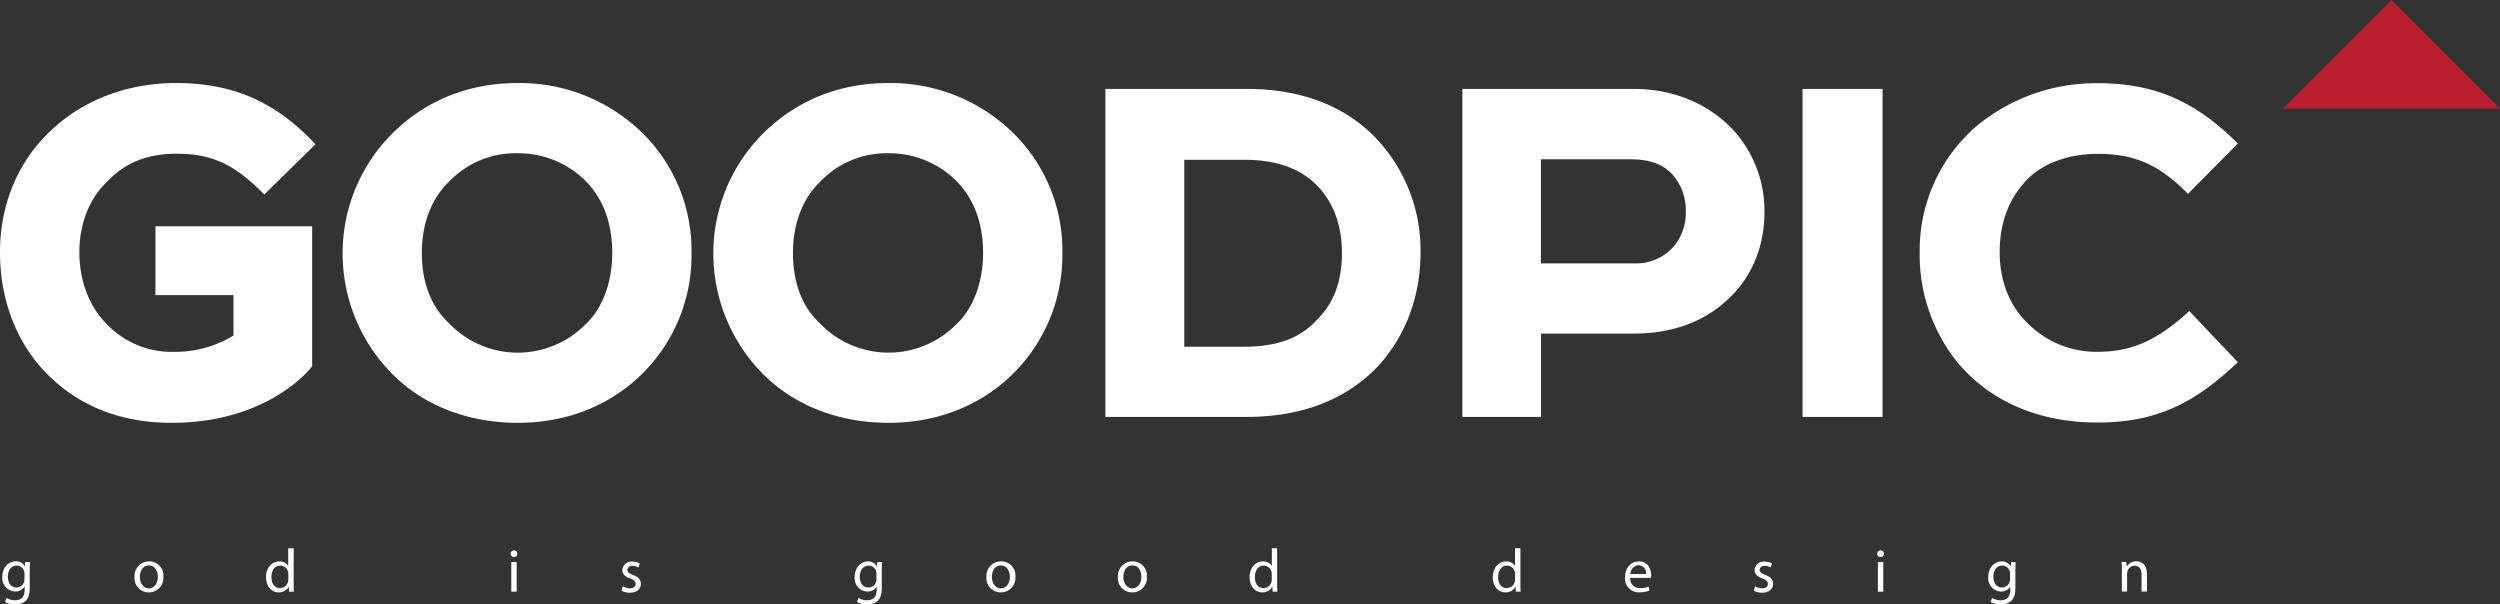 <svg xmlns="http://www.w3.org/2000/svg" viewBox="0 0 612.91 148.2"><rect x="0" y="0" width="612.91" height="148.2" fill="#333333" stroke="none"/><defs><style>.cls-1{fill:#fff;}.cls-2{fill:#ba1e2d;}</style></defs><title>Ресурс 1</title><g id="Слой_2" data-name="Слой 2"><g id="Слой_2-2" data-name="Слой 2"><path class="cls-1" d="M7.35,137.8c0,.53-.06,1.11-.06,2V144c0,1.67-.33,2.69-1,3.32a3.82,3.82,0,0,1-2.63.87,4.72,4.72,0,0,1-2.42-.6l.33-1a4.09,4.09,0,0,0,2.13.57c1.35,0,2.34-.7,2.34-2.53v-.81H6A2.6,2.6,0,0,1,3.66,145a3.25,3.25,0,0,1-3.09-3.54c0-2.46,1.6-3.85,3.27-3.85A2.4,2.4,0,0,1,6.1,138.9h0l.06-1.1ZM6,140.67a1.87,1.87,0,0,0-.07-.6,1.91,1.91,0,0,0-1.85-1.4c-1.26,0-2.15,1.07-2.15,2.75,0,1.42.71,2.61,2.14,2.61a1.93,1.93,0,0,0,1.83-1.35A2.18,2.18,0,0,0,6,142Z"/><path class="cls-1" d="M40.05,141.37a3.55,3.55,0,0,1-3.62,3.86A3.45,3.45,0,0,1,33,141.49a3.53,3.53,0,0,1,3.59-3.85A3.43,3.43,0,0,1,40.05,141.37Zm-5.76.08c0,1.59.92,2.79,2.2,2.79s2.21-1.19,2.21-2.82c0-1.23-.62-2.79-2.18-2.79S34.29,140.07,34.29,141.45Z"/><path class="cls-1" d="M72,134.41v8.78c0,.64,0,1.38.06,1.87H70.86l-.06-1.26h0a2.69,2.69,0,0,1-2.48,1.43c-1.75,0-3.1-1.49-3.1-3.69,0-2.42,1.48-3.9,3.26-3.9a2.41,2.41,0,0,1,2.18,1.11h0v-4.34Zm-1.32,6.35a2.14,2.14,0,0,0-.06-.56,1.93,1.93,0,0,0-1.9-1.53c-1.37,0-2.17,1.2-2.17,2.81s.72,2.68,2.14,2.68a2,2,0,0,0,1.93-1.57,2.08,2.08,0,0,0,.06-.57Z"/><path class="cls-1" d="M126.82,135.76a.77.77,0,0,1-.84.81.78.78,0,0,1-.79-.81.8.8,0,0,1,.82-.82A.78.78,0,0,1,126.82,135.76Zm-1.47,9.3V137.8h1.32v7.26Z"/><path class="cls-1" d="M152.68,143.71a3.41,3.41,0,0,0,1.74.53c1,0,1.41-.48,1.41-1.08s-.37-1-1.35-1.34c-1.3-.46-1.92-1.18-1.92-2a2.24,2.24,0,0,1,2.51-2.13,3.6,3.6,0,0,1,1.78.45l-.33,1a2.81,2.81,0,0,0-1.48-.42c-.78,0-1.22.45-1.22,1s.44.87,1.38,1.23c1.26.48,1.91,1.11,1.91,2.19,0,1.27-1,2.17-2.72,2.17a4.15,4.15,0,0,1-2-.49Z"/><path class="cls-1" d="M216.24,137.8c0,.53-.06,1.11-.06,2V144c0,1.67-.33,2.69-1,3.32a3.83,3.83,0,0,1-2.64.87,4.65,4.65,0,0,1-2.41-.6l.33-1a4.09,4.09,0,0,0,2.13.57c1.35,0,2.34-.7,2.34-2.53v-.81h0a2.61,2.61,0,0,1-2.31,1.21,3.25,3.25,0,0,1-3.09-3.54c0-2.46,1.6-3.85,3.27-3.85A2.4,2.4,0,0,1,215,138.9h0l.06-1.1Zm-1.37,2.87a1.87,1.87,0,0,0-.07-.6,1.91,1.91,0,0,0-1.85-1.4c-1.26,0-2.16,1.07-2.16,2.75,0,1.42.72,2.61,2.15,2.61a1.93,1.93,0,0,0,1.83-1.35,2.48,2.48,0,0,0,.1-.71Z"/><path class="cls-1" d="M248.94,141.37a3.55,3.55,0,0,1-3.62,3.86,3.46,3.46,0,0,1-3.48-3.74,3.54,3.54,0,0,1,3.6-3.85A3.43,3.43,0,0,1,248.94,141.37Zm-5.76.08c0,1.59.91,2.79,2.2,2.79s2.21-1.19,2.21-2.82c0-1.23-.62-2.79-2.18-2.79S243.18,140.07,243.18,141.45Z"/><path class="cls-1" d="M281.17,141.37a3.55,3.55,0,0,1-3.61,3.86,3.45,3.45,0,0,1-3.48-3.74,3.54,3.54,0,0,1,3.6-3.85A3.43,3.43,0,0,1,281.17,141.37Zm-5.76.08c0,1.59.92,2.79,2.21,2.79s2.2-1.19,2.2-2.82c0-1.23-.61-2.79-2.17-2.79S275.41,140.07,275.41,141.45Z"/><path class="cls-1" d="M313.11,134.41v8.78c0,.64,0,1.38.06,1.87H312l-.06-1.26h0a2.68,2.68,0,0,1-2.47,1.43c-1.76,0-3.11-1.49-3.11-3.69,0-2.42,1.49-3.9,3.26-3.9a2.42,2.42,0,0,1,2.19,1.11h0v-4.34Zm-1.32,6.35a2.67,2.67,0,0,0-.06-.56,2,2,0,0,0-1.91-1.53c-1.36,0-2.17,1.2-2.17,2.81s.72,2.68,2.14,2.68a2,2,0,0,0,1.94-1.57,2.56,2.56,0,0,0,.06-.57Z"/><path class="cls-1" d="M372.75,134.41v8.78c0,.64,0,1.38.06,1.87h-1.19l-.06-1.26h0a2.68,2.68,0,0,1-2.47,1.43c-1.76,0-3.11-1.49-3.11-3.69,0-2.42,1.49-3.9,3.26-3.9a2.42,2.42,0,0,1,2.19,1.11h0v-4.34Zm-1.32,6.35a2.67,2.67,0,0,0-.06-.56,2,2,0,0,0-1.91-1.53c-1.36,0-2.17,1.2-2.17,2.81s.72,2.68,2.14,2.68a2,2,0,0,0,1.94-1.57,2.56,2.56,0,0,0,.06-.57Z"/><path class="cls-1" d="M399.67,141.67a2.32,2.32,0,0,0,2.49,2.52,4.75,4.75,0,0,0,2-.37l.23.94a5.91,5.91,0,0,1-2.42.45,3.37,3.37,0,0,1-3.57-3.66c0-2.19,1.29-3.91,3.41-3.91,2.37,0,3,2.08,3,3.42a3.87,3.87,0,0,1-.05.61Zm3.87-.94a1.88,1.88,0,0,0-1.83-2.15,2.18,2.18,0,0,0-2,2.15Z"/><path class="cls-1" d="M430.27,143.71a3.41,3.41,0,0,0,1.74.53c1,0,1.41-.48,1.41-1.08s-.37-1-1.35-1.34c-1.3-.46-1.92-1.18-1.92-2a2.24,2.24,0,0,1,2.51-2.13,3.6,3.6,0,0,1,1.78.45l-.33,1a2.81,2.81,0,0,0-1.48-.42c-.78,0-1.22.45-1.22,1s.44.87,1.38,1.23c1.26.48,1.91,1.11,1.91,2.19,0,1.27-1,2.17-2.72,2.17a4.15,4.15,0,0,1-2-.49Z"/><path class="cls-1" d="M461.86,135.76a.77.77,0,0,1-.84.81.78.78,0,0,1-.79-.81.8.8,0,0,1,.82-.82A.78.78,0,0,1,461.86,135.76Zm-1.47,9.3V137.8h1.32v7.26Z"/><path class="cls-1" d="M494.16,137.8c0,.53-.06,1.11-.06,2V144c0,1.67-.33,2.69-1,3.32a3.83,3.83,0,0,1-2.64.87,4.65,4.65,0,0,1-2.41-.6l.33-1a4.09,4.09,0,0,0,2.13.57c1.35,0,2.34-.7,2.34-2.53v-.81h0a2.61,2.61,0,0,1-2.31,1.21,3.25,3.25,0,0,1-3.09-3.54c0-2.46,1.6-3.85,3.27-3.85a2.4,2.4,0,0,1,2.26,1.26h0l.06-1.1Zm-1.37,2.87a1.87,1.87,0,0,0-.07-.6,1.91,1.91,0,0,0-1.85-1.4c-1.26,0-2.16,1.07-2.16,2.75,0,1.42.72,2.61,2.15,2.61a1.93,1.93,0,0,0,1.83-1.35,2.48,2.48,0,0,0,.1-.71Z"/><path class="cls-1" d="M520.2,139.77c0-.75,0-1.37-.06-2h1.17l.07,1.2h0a2.67,2.67,0,0,1,2.4-1.36c1,0,2.57.6,2.57,3.09v4.33h-1.32v-4.18c0-1.17-.44-2.15-1.68-2.15a1.88,1.88,0,0,0-1.77,1.35,1.93,1.93,0,0,0-.09.62v4.36H520.2Z"/><path class="cls-1" d="M76.53,89.79S66.35,103.66,42,103.66c-12.22,0-22.19-4-29.74-11.27C4.34,84.84,0,73.9,0,61.84c0-11.42,4.17-22,12.38-29.74,7.56-7.24,18.33-11.74,30.71-11.74,13.5,0,24.12,4.18,34.25,15L64.79,47.69c-7.71-7.88-13.33-10-21.7-10-6.91,0-12.54,2.24-16.73,6.76-4.34,4-6.9,10.29-6.9,17.36,0,7.56,2.73,13.67,6.74,17.68a22,22,0,0,0,16.57,6.77,27.35,27.35,0,0,0,14.47-4V72.35l-19.13,0V55.47H76.53Z"/><path class="cls-1" d="M157.79,32.9A40.39,40.39,0,0,1,169.53,62,40.81,40.81,0,0,1,157,92.08c-7.56,7.23-17.86,11.58-30.07,11.58-12.37,0-23.15-4.35-30.7-11.91A42,42,0,0,1,84,62,41.44,41.44,0,0,1,97.17,31.77c7.56-7.07,17.53-11.41,29.75-11.41A42.91,42.91,0,0,1,157.79,32.9ZM110.2,79.37a23.31,23.31,0,0,0,33,.48c4.51-4,6.9-10.61,6.9-17.85,0-7.55-2.39-13.67-6.9-18a23.36,23.36,0,0,0-16.24-6.43A22.57,22.57,0,0,0,110,44.63c-4,3.86-6.58,9.82-6.58,17.37S105.85,75.35,110.2,79.37Z"/><path class="cls-1" d="M248.7,32.9A40.4,40.4,0,0,1,260.45,62a40.79,40.79,0,0,1-12.56,30.08c-7.56,7.23-17.85,11.58-30.07,11.58-12.38,0-23.15-4.35-30.71-11.91A42,42,0,0,1,174.89,62a41.45,41.45,0,0,1,13.19-30.23c7.56-7.07,17.53-11.41,29.74-11.41A42.93,42.93,0,0,1,248.7,32.9ZM201.1,79.37a23.32,23.32,0,0,0,33,.48c4.5-4,6.92-10.61,6.92-17.85,0-7.55-2.42-13.67-6.92-18a23.38,23.38,0,0,0-16.25-6.43A22.5,22.5,0,0,0,201,44.63c-4,3.86-6.59,9.82-6.59,17.37S196.76,75.35,201.1,79.37Z"/><path class="cls-1" d="M305.65,21.8c13.68,0,24,4.35,31.21,11.58A39.92,39.92,0,0,1,348.26,62c0,11.58-4.33,21.71-11.4,28.78-7.25,7.08-17.53,11.43-31.21,11.43H271V21.8ZM290.34,39.17V85H305c9,0,14.31-2.57,18.16-6.91C327,74.23,329,68.91,329,62s-2.25-12.54-6-16.4c-3.86-4-9.49-6.43-18-6.43Z"/><path class="cls-1" d="M423.58,73.42c-5.63,5.31-13.35,8.36-23,8.36H377.8v20.43H358.52V21.8h42.06c9.81,0,18.34,3.7,24.29,10a29.38,29.38,0,0,1,7.71,20.1C432.58,60.87,429.21,68.27,423.58,73.42ZM410.23,60.55a12.74,12.74,0,0,0,3.06-8.68,13,13,0,0,0-2.41-8c-2.09-3-5.47-4.82-11.1-4.82h-22V64.57h22.78A12.26,12.26,0,0,0,410.23,60.55Z"/><path class="cls-1" d="M461.54,21.8v80.41H441.92V21.8Z"/><path class="cls-1" d="M496.85,79a23.76,23.76,0,0,0,17.36,7.25c8.38,0,14.63-2.75,22.52-10l11.9,12.54c-10.77,10.29-20.27,14.8-34.42,14.8-14.78,0-26.52-5.48-34.24-14.65a42.09,42.09,0,0,1-9.33-27.17A40.23,40.23,0,0,1,484.47,31a45.92,45.92,0,0,1,29.74-10.6c13.51,0,23.65,4,34.42,14.79L536.41,47.53c-7.57-7.72-13.82-9.81-22.2-9.81-6.9,0-13.49,2.24-17.52,6.59s-6.44,10-6.44,17.53S493,75.19,496.85,79Z"/><polygon class="cls-2" points="586.3 0 559.69 26.61 612.91 26.61 586.3 0"/></g></g></svg>